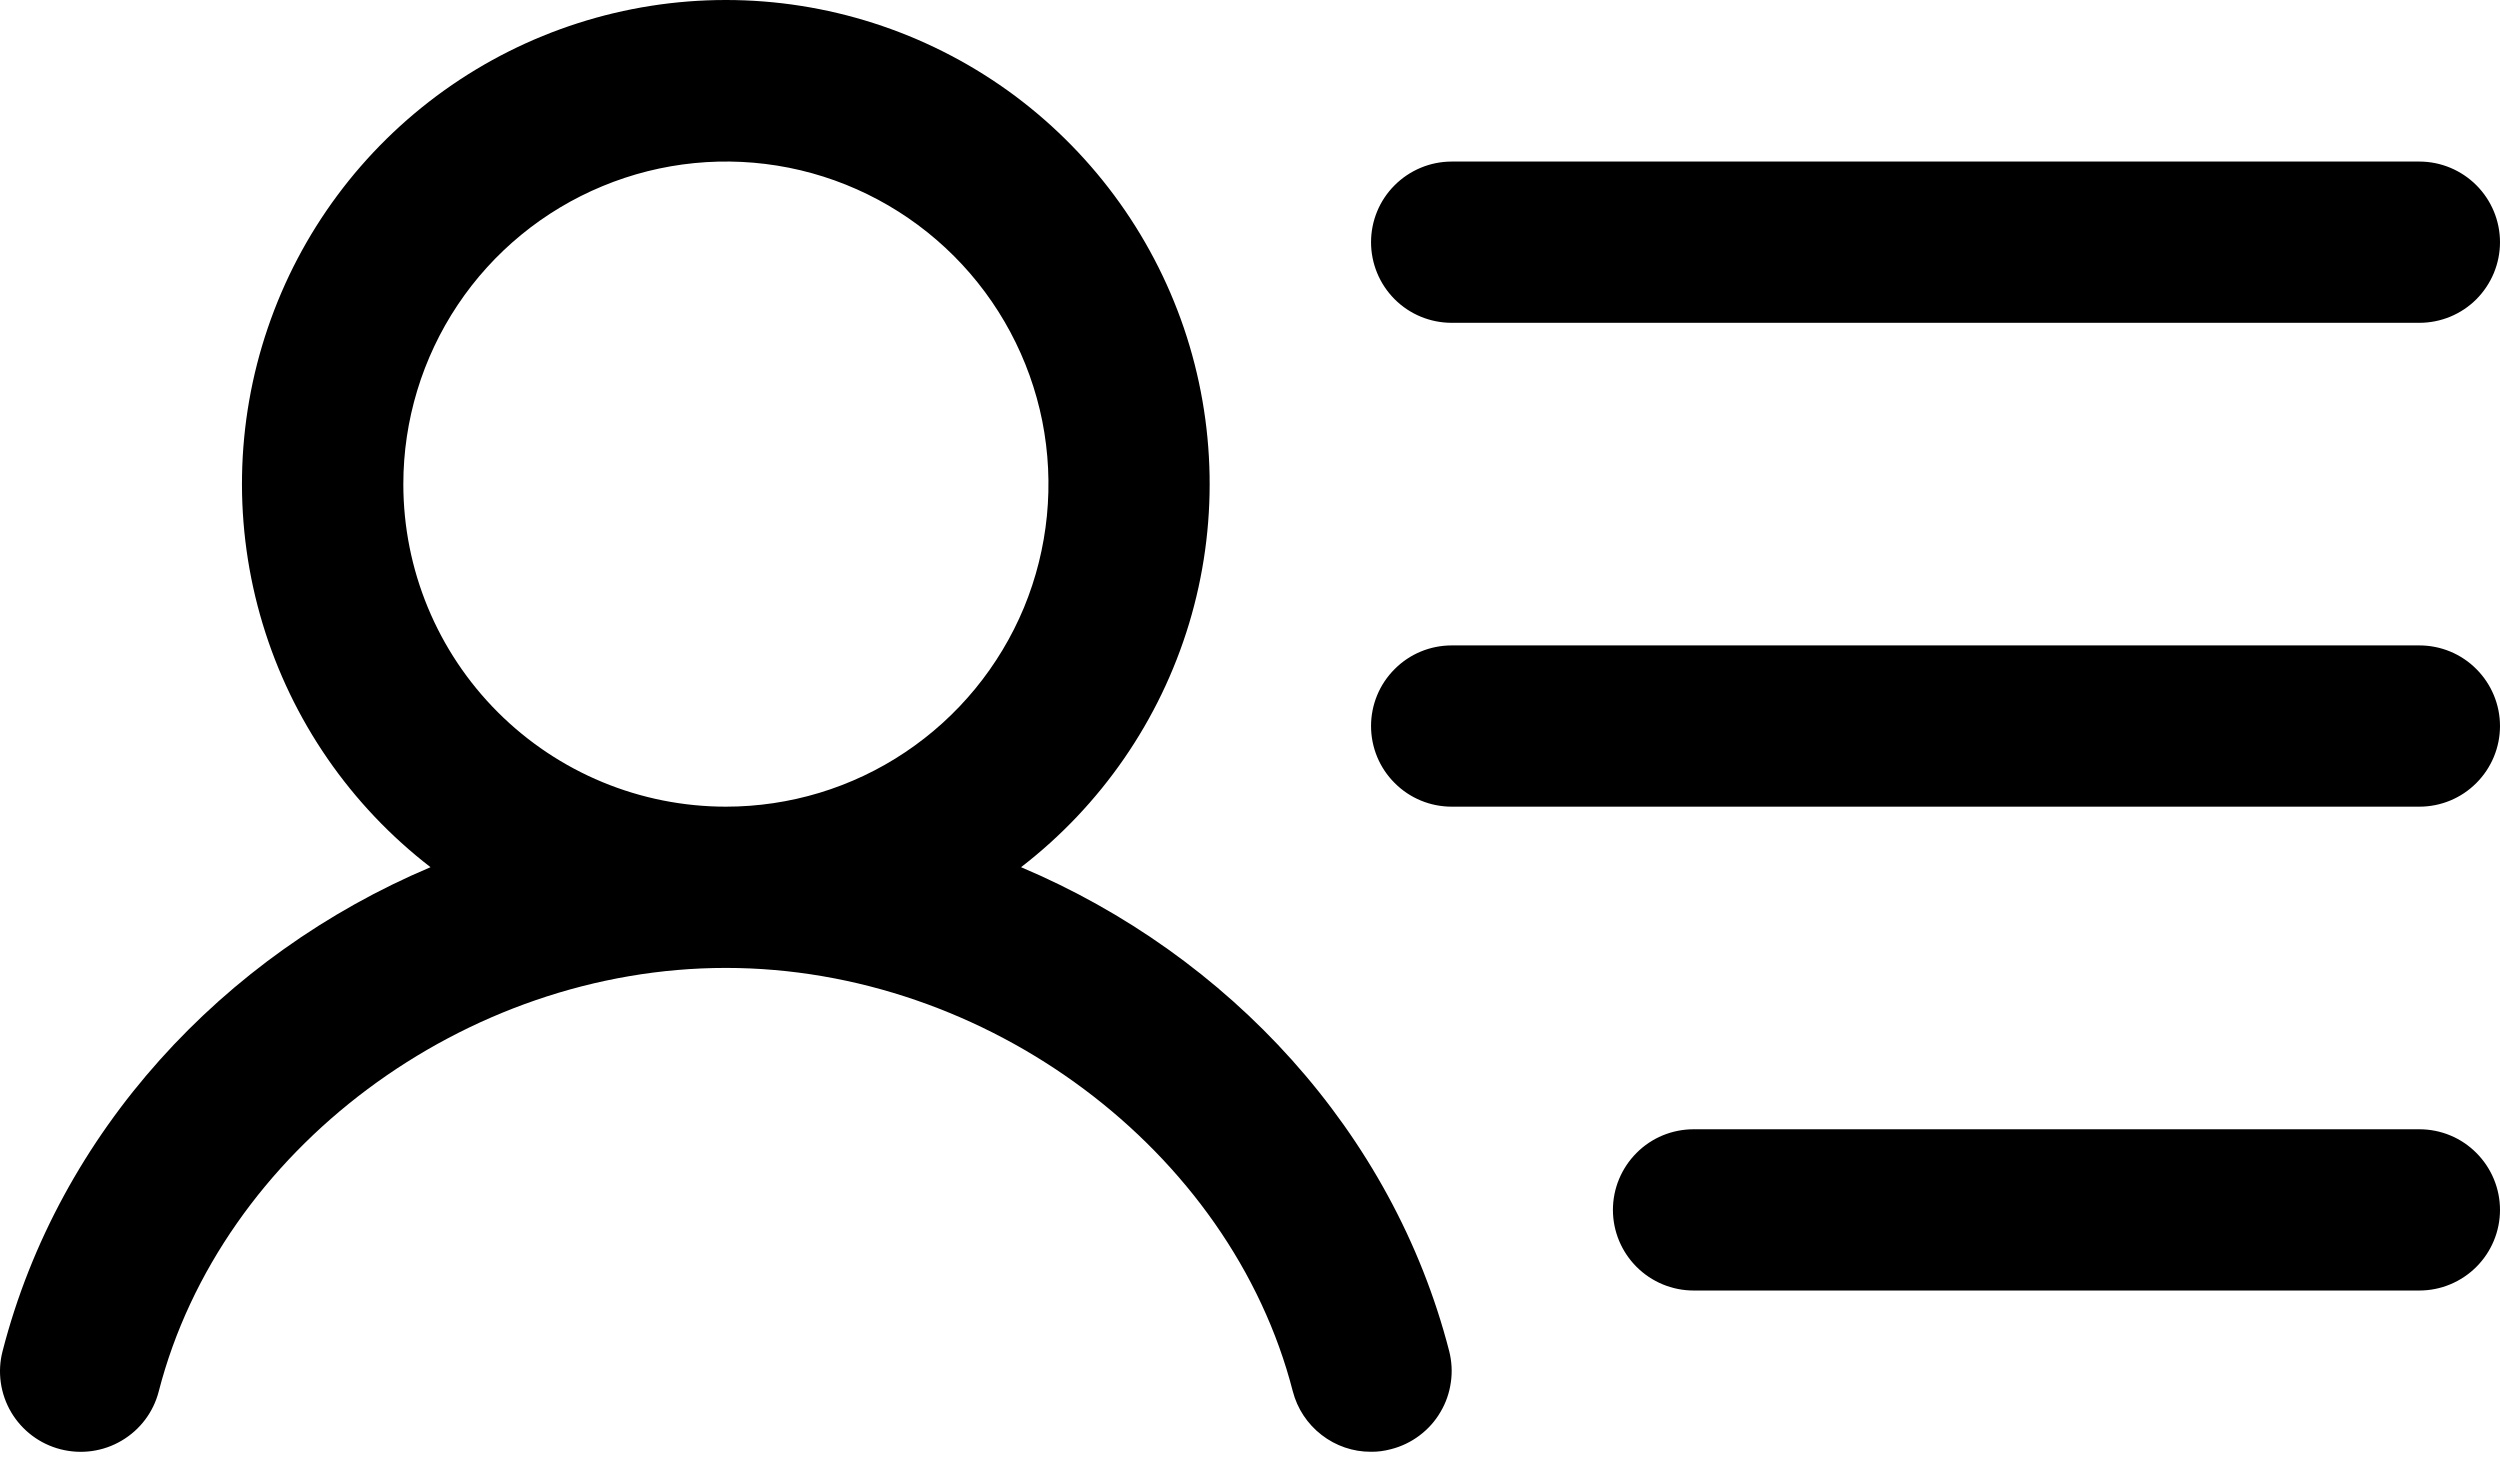 <svg width="24" height="14" viewBox="0 0 24 14" fill="none" xmlns="http://www.w3.org/2000/svg">
<path d="M13.162 2.325C13.162 2.12 13.243 1.923 13.389 1.778C13.534 1.633 13.731 1.551 13.936 1.551H23.226C23.431 1.551 23.628 1.633 23.773 1.778C23.918 1.923 24 2.12 24 2.325C24 2.53 23.918 2.727 23.773 2.873C23.628 3.018 23.431 3.099 23.226 3.099H13.936C13.731 3.099 13.534 3.018 13.389 2.873C13.243 2.727 13.162 2.53 13.162 2.325ZM23.226 6.196H13.936C13.731 6.196 13.534 6.277 13.389 6.423C13.243 6.568 13.162 6.765 13.162 6.97C13.162 7.175 13.243 7.372 13.389 7.517C13.534 7.663 13.731 7.744 13.936 7.744H23.226C23.431 7.744 23.628 7.663 23.773 7.517C23.918 7.372 24 7.175 24 6.97C24 6.765 23.918 6.568 23.773 6.423C23.628 6.277 23.431 6.196 23.226 6.196ZM23.226 10.841H16.259C16.053 10.841 15.856 10.922 15.711 11.068C15.566 11.213 15.484 11.41 15.484 11.615C15.484 11.82 15.566 12.017 15.711 12.162C15.856 12.307 16.053 12.389 16.259 12.389H23.226C23.431 12.389 23.628 12.307 23.773 12.162C23.918 12.017 24 11.82 24 11.615C24 11.41 23.918 11.213 23.773 11.068C23.628 10.922 23.431 10.841 23.226 10.841ZM13.912 12.97C13.937 13.068 13.943 13.171 13.928 13.271C13.914 13.372 13.88 13.469 13.828 13.556C13.777 13.644 13.708 13.72 13.627 13.781C13.546 13.842 13.453 13.887 13.354 13.912C13.291 13.929 13.226 13.938 13.161 13.937C12.989 13.938 12.822 13.88 12.687 13.775C12.551 13.67 12.454 13.523 12.411 13.357C11.815 11.04 9.475 9.292 6.968 9.292C4.46 9.292 2.121 11.039 1.524 13.357C1.473 13.556 1.345 13.726 1.168 13.83C0.991 13.935 0.78 13.964 0.581 13.913C0.382 13.862 0.212 13.734 0.107 13.557C0.003 13.38 -0.027 13.169 0.025 12.97C0.566 10.869 2.138 9.168 4.133 8.325C3.365 7.733 2.801 6.916 2.521 5.987C2.241 5.059 2.258 4.066 2.571 3.148C2.883 2.23 3.475 1.433 4.264 0.868C5.052 0.304 5.998 0 6.968 0C7.938 0 8.883 0.304 9.672 0.868C10.46 1.433 11.052 2.23 11.365 3.148C11.677 4.066 11.695 5.059 11.415 5.987C11.134 6.916 10.57 7.733 9.802 8.325C11.798 9.168 13.371 10.869 13.912 12.97ZM6.969 7.744C7.581 7.744 8.18 7.563 8.689 7.222C9.198 6.882 9.595 6.398 9.83 5.833C10.064 5.267 10.125 4.644 10.006 4.043C9.886 3.443 9.591 2.891 9.158 2.458C8.725 2.025 8.174 1.73 7.573 1.61C6.972 1.491 6.35 1.552 5.784 1.787C5.218 2.021 4.734 2.418 4.394 2.927C4.054 3.436 3.872 4.035 3.872 4.648C3.872 5.469 4.198 6.256 4.779 6.837C5.36 7.418 6.147 7.744 6.969 7.744Z" fill="black"/>
</svg>
